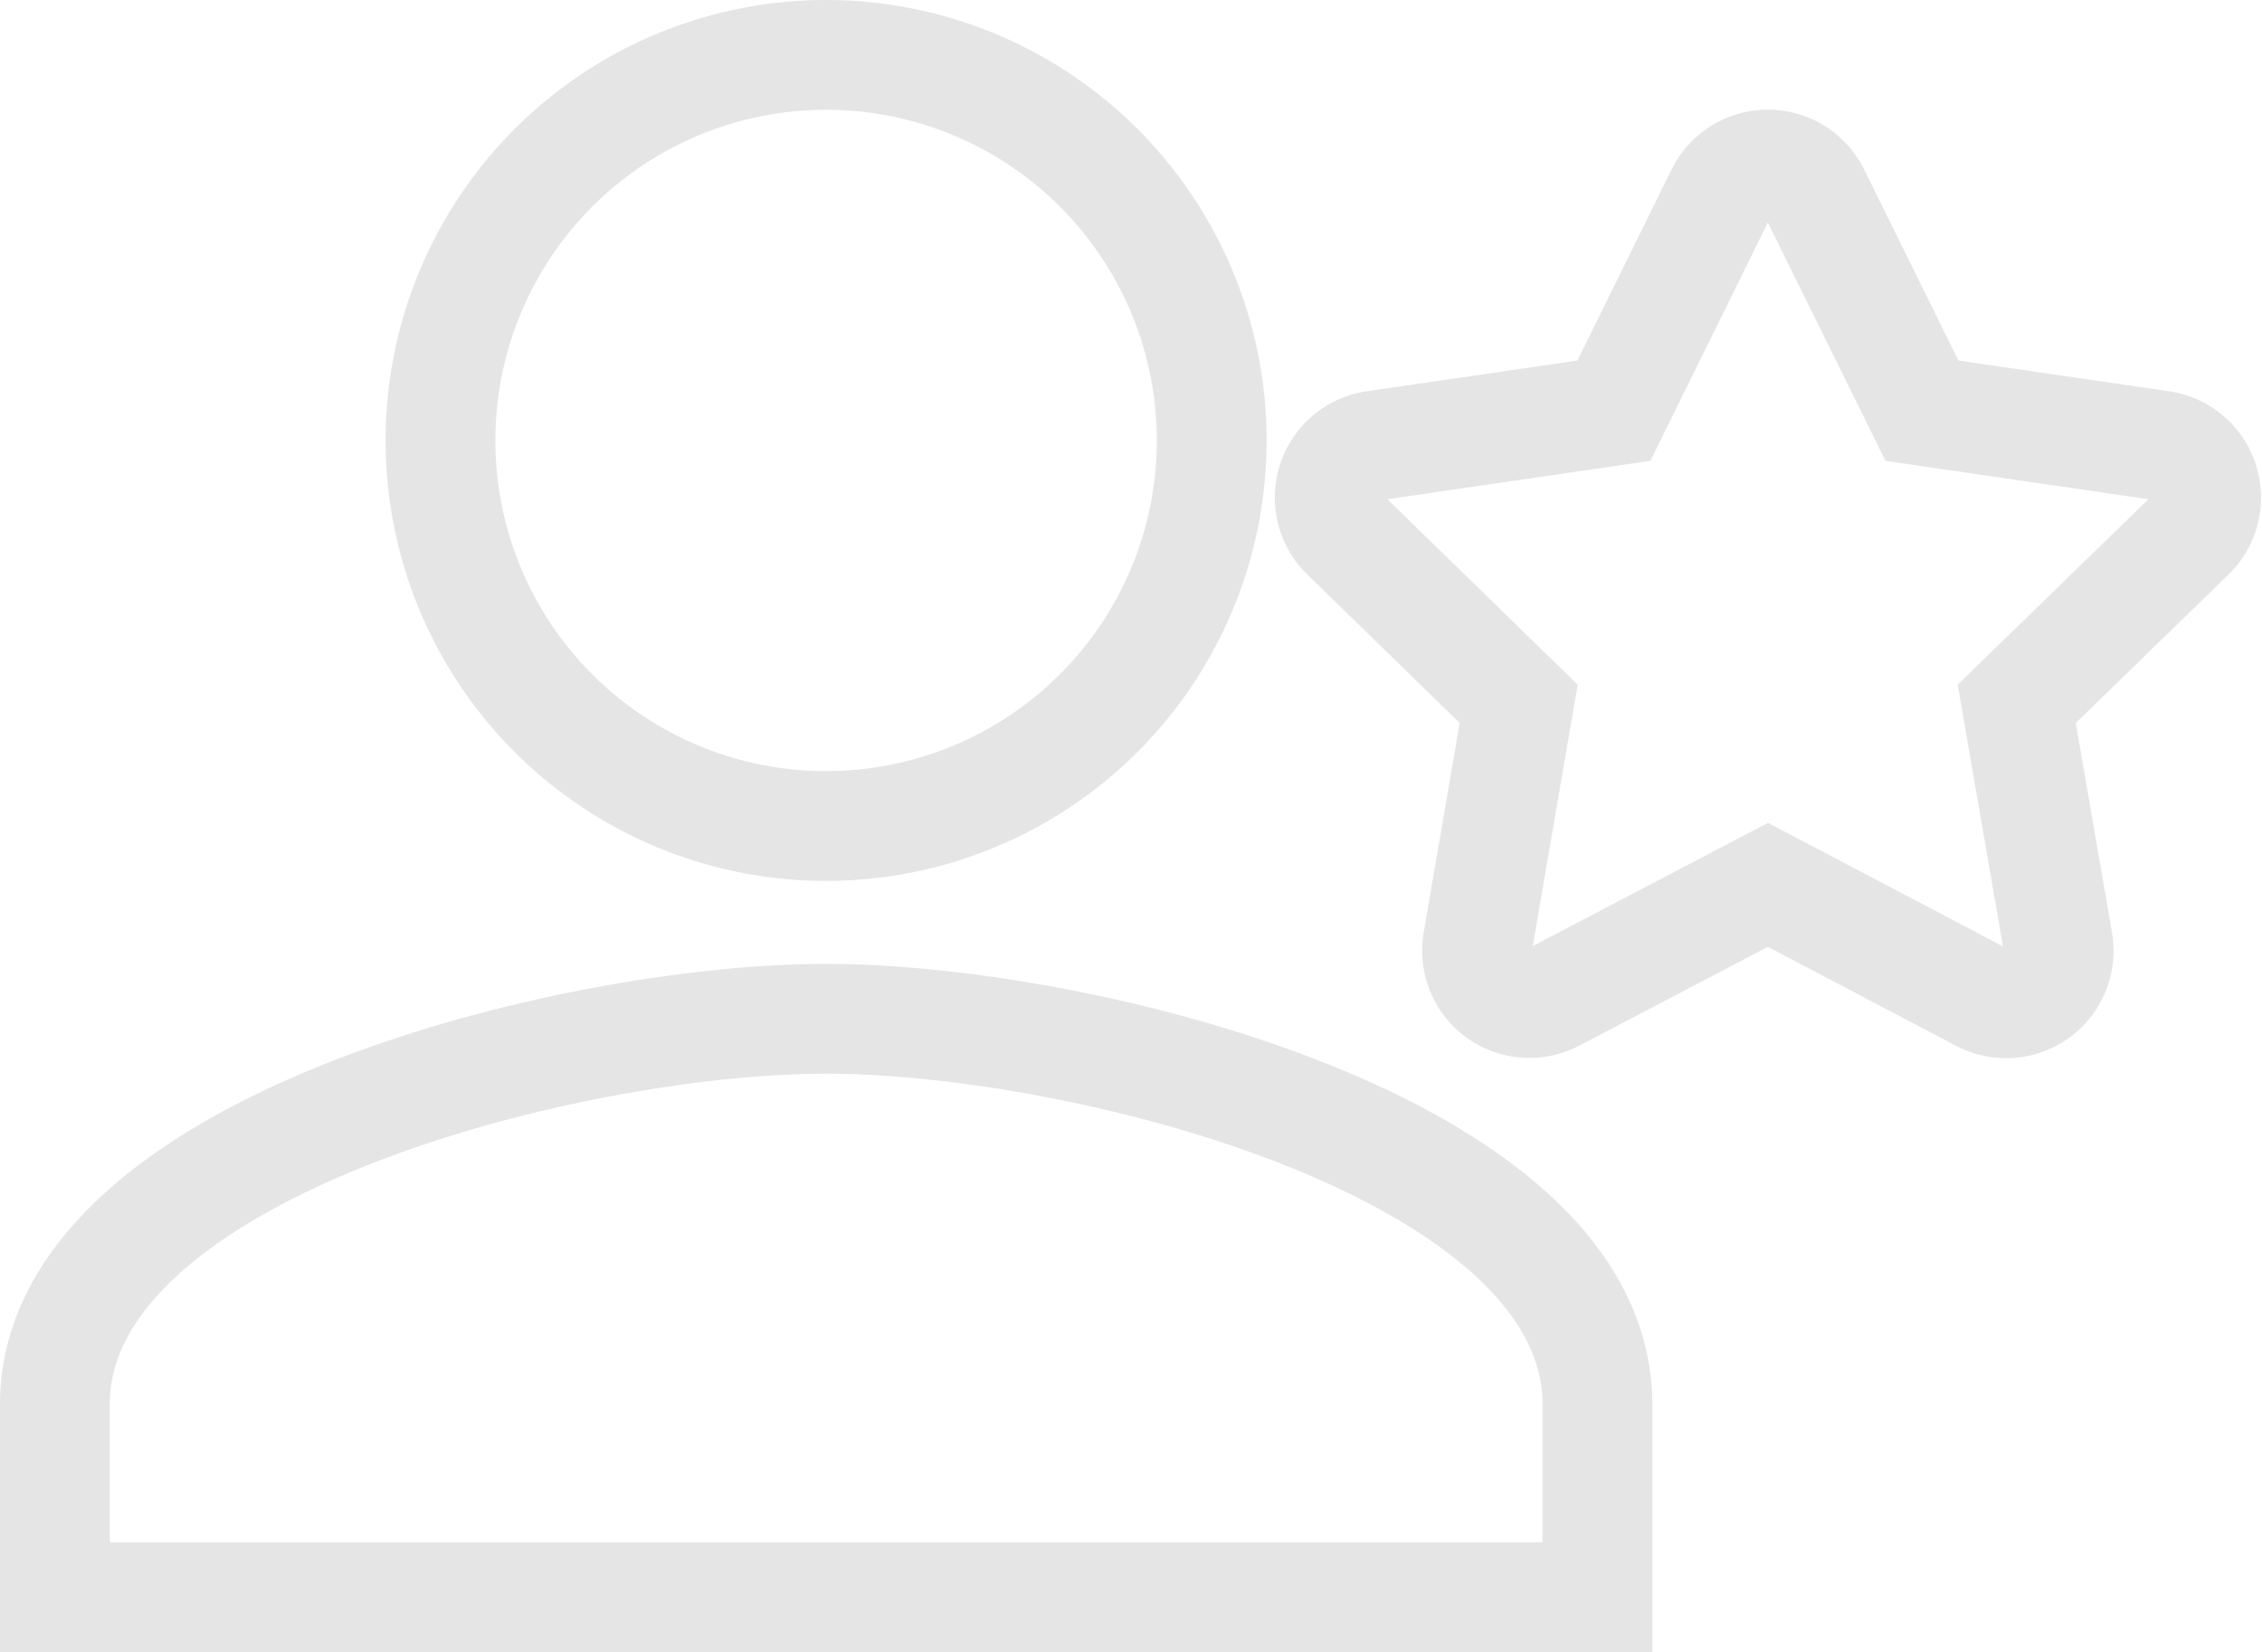 <svg xmlns="http://www.w3.org/2000/svg" width="20.602" height="15.049" viewBox="0 0 20.602 15.049">
  <g id="Group_499" data-name="Group 499" transform="translate(-33.5 -673.977)">
    <path id="Icon_awesome-star" data-name="Icon awesome-star" d="M5.005.265,4.031,2.241l-2.18.318a.478.478,0,0,0-.264.815L3.164,4.911,2.791,7.082a.477.477,0,0,0,.692.5L5.434,6.56,7.384,7.585a.478.478,0,0,0,.692-.5L7.7,4.911,9.281,3.374a.478.478,0,0,0-.264-.815l-2.18-.318L5.862.265a.478.478,0,0,0-.857,0Z" transform="translate(44.168 675.477)" fill="none" stroke="#e5e5e5" stroke-width="1"/>
    <g id="Group_304" data-name="Group 304" transform="translate(26.561 698.477)">
      <path id="Icon_material-person" data-name="Icon material-person" d="M13.024,13.024A3.512,3.512,0,1,0,9.512,9.512,3.511,3.511,0,0,0,13.024,13.024Zm0,1.756C10.68,14.78,6,15.957,6,18.292v1.756H20.049V18.292C20.049,15.957,15.369,14.78,13.024,14.78Z" transform="translate(1.439 -30)" fill="none" stroke="#e5e5e5" stroke-width="1"/>
    </g>
  </g>
</svg>
